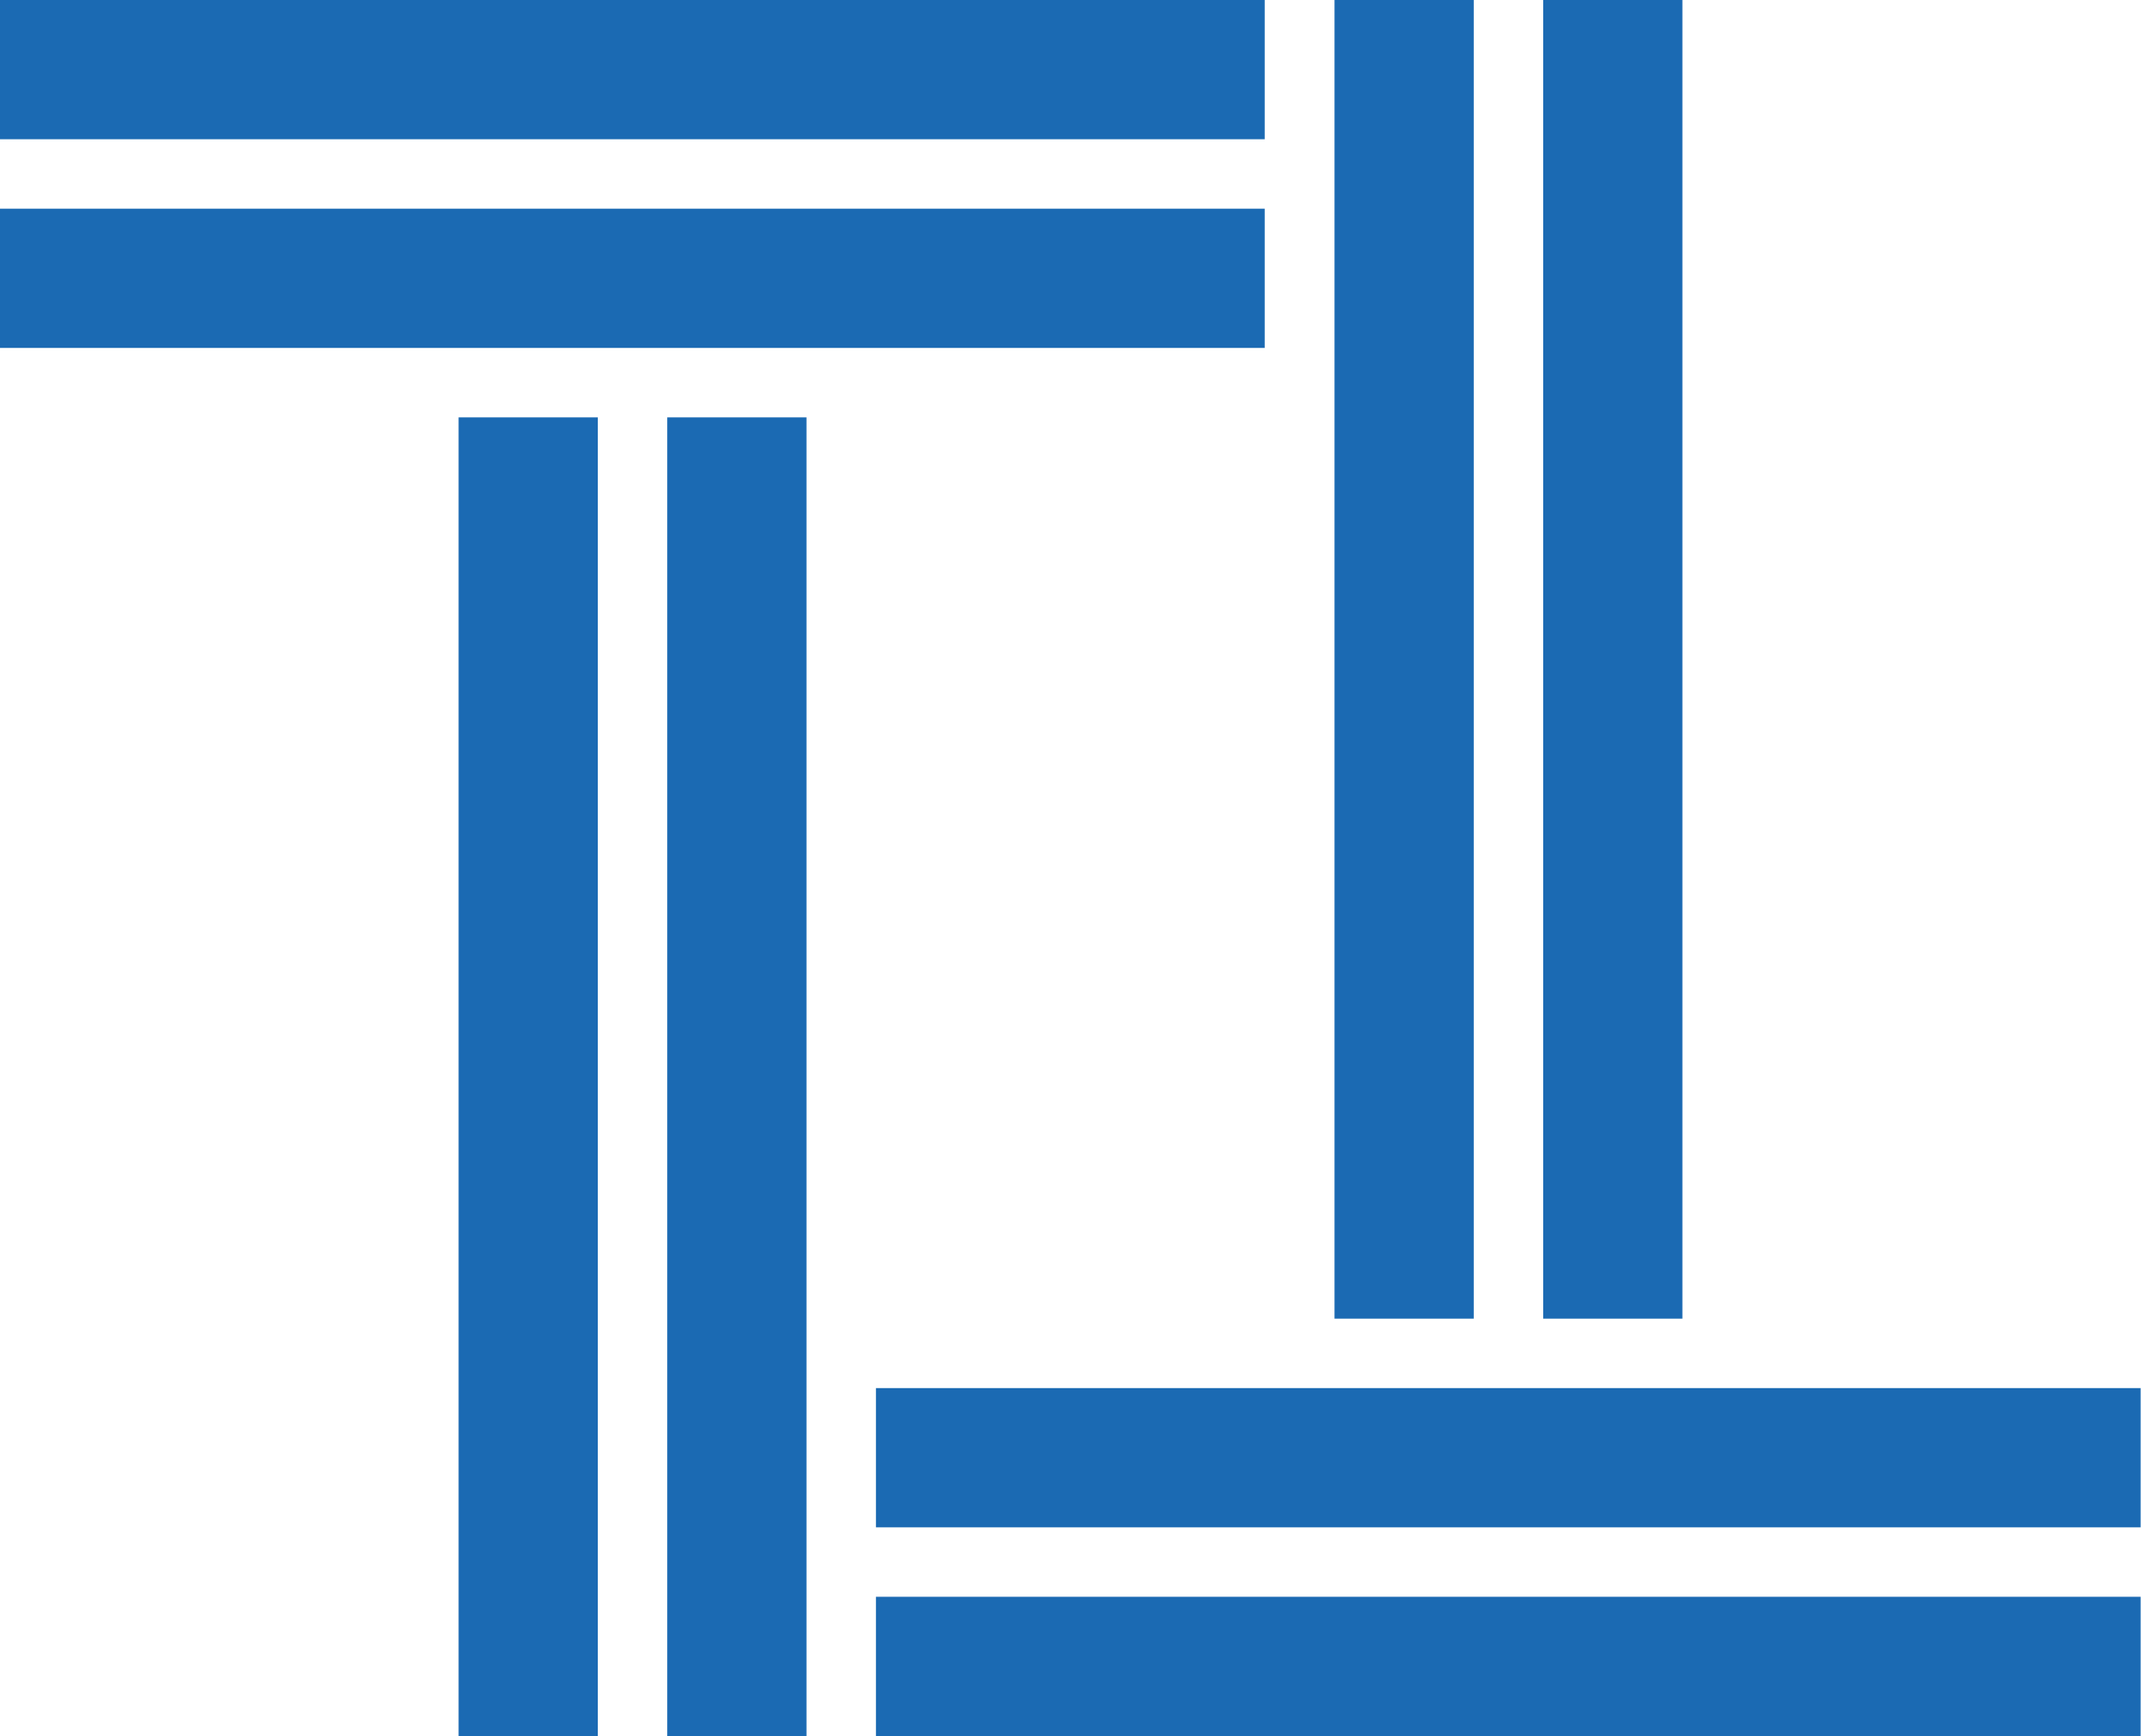 <svg xmlns="http://www.w3.org/2000/svg" viewBox="0 0 59.2 48" xmlns:v="https://vecta.io/nano"><path d="M0 0h34.97v3.85H0z" fill="#1b6ab3"/><path d="M.08.08h34.81v3.69H.08z" fill="#1b6ab3"/><path d="M18.45 11.54h3.85V48h-3.85z" fill="#1b6ab3"/><path d="M18.53 11.62h3.69v36.3h-3.69z" fill="#1b6ab3"/><path d="M0 5.77h34.97v3.85H0z" fill="#1b6ab3"/><path d="M.08 5.85h34.81v3.69H.08z" fill="#1b6ab3"/><path d="M12.68 11.54h3.85V48h-3.85z" fill="#1b6ab3"/><path d="M12.76 11.62h3.69v36.3h-3.69z" fill="#1b6ab3"/><g fill="#1b6ab3"><path d="M24.22 44.15h34.97V48H24.22z"/><path d="M24.3 44.23h34.81v3.69H24.3zM36.9 0h3.85v36.46H36.9z"/><path d="M36.98.08h3.69v36.3h-3.69zm-12.76 38.3h34.97v3.85H24.22z"/><path d="M24.3 38.46h34.81v3.69H24.3zM42.67 0h3.85v36.46h-3.85z"/><path d="M42.75.08h3.69v36.3h-3.69z"/></g></svg>
